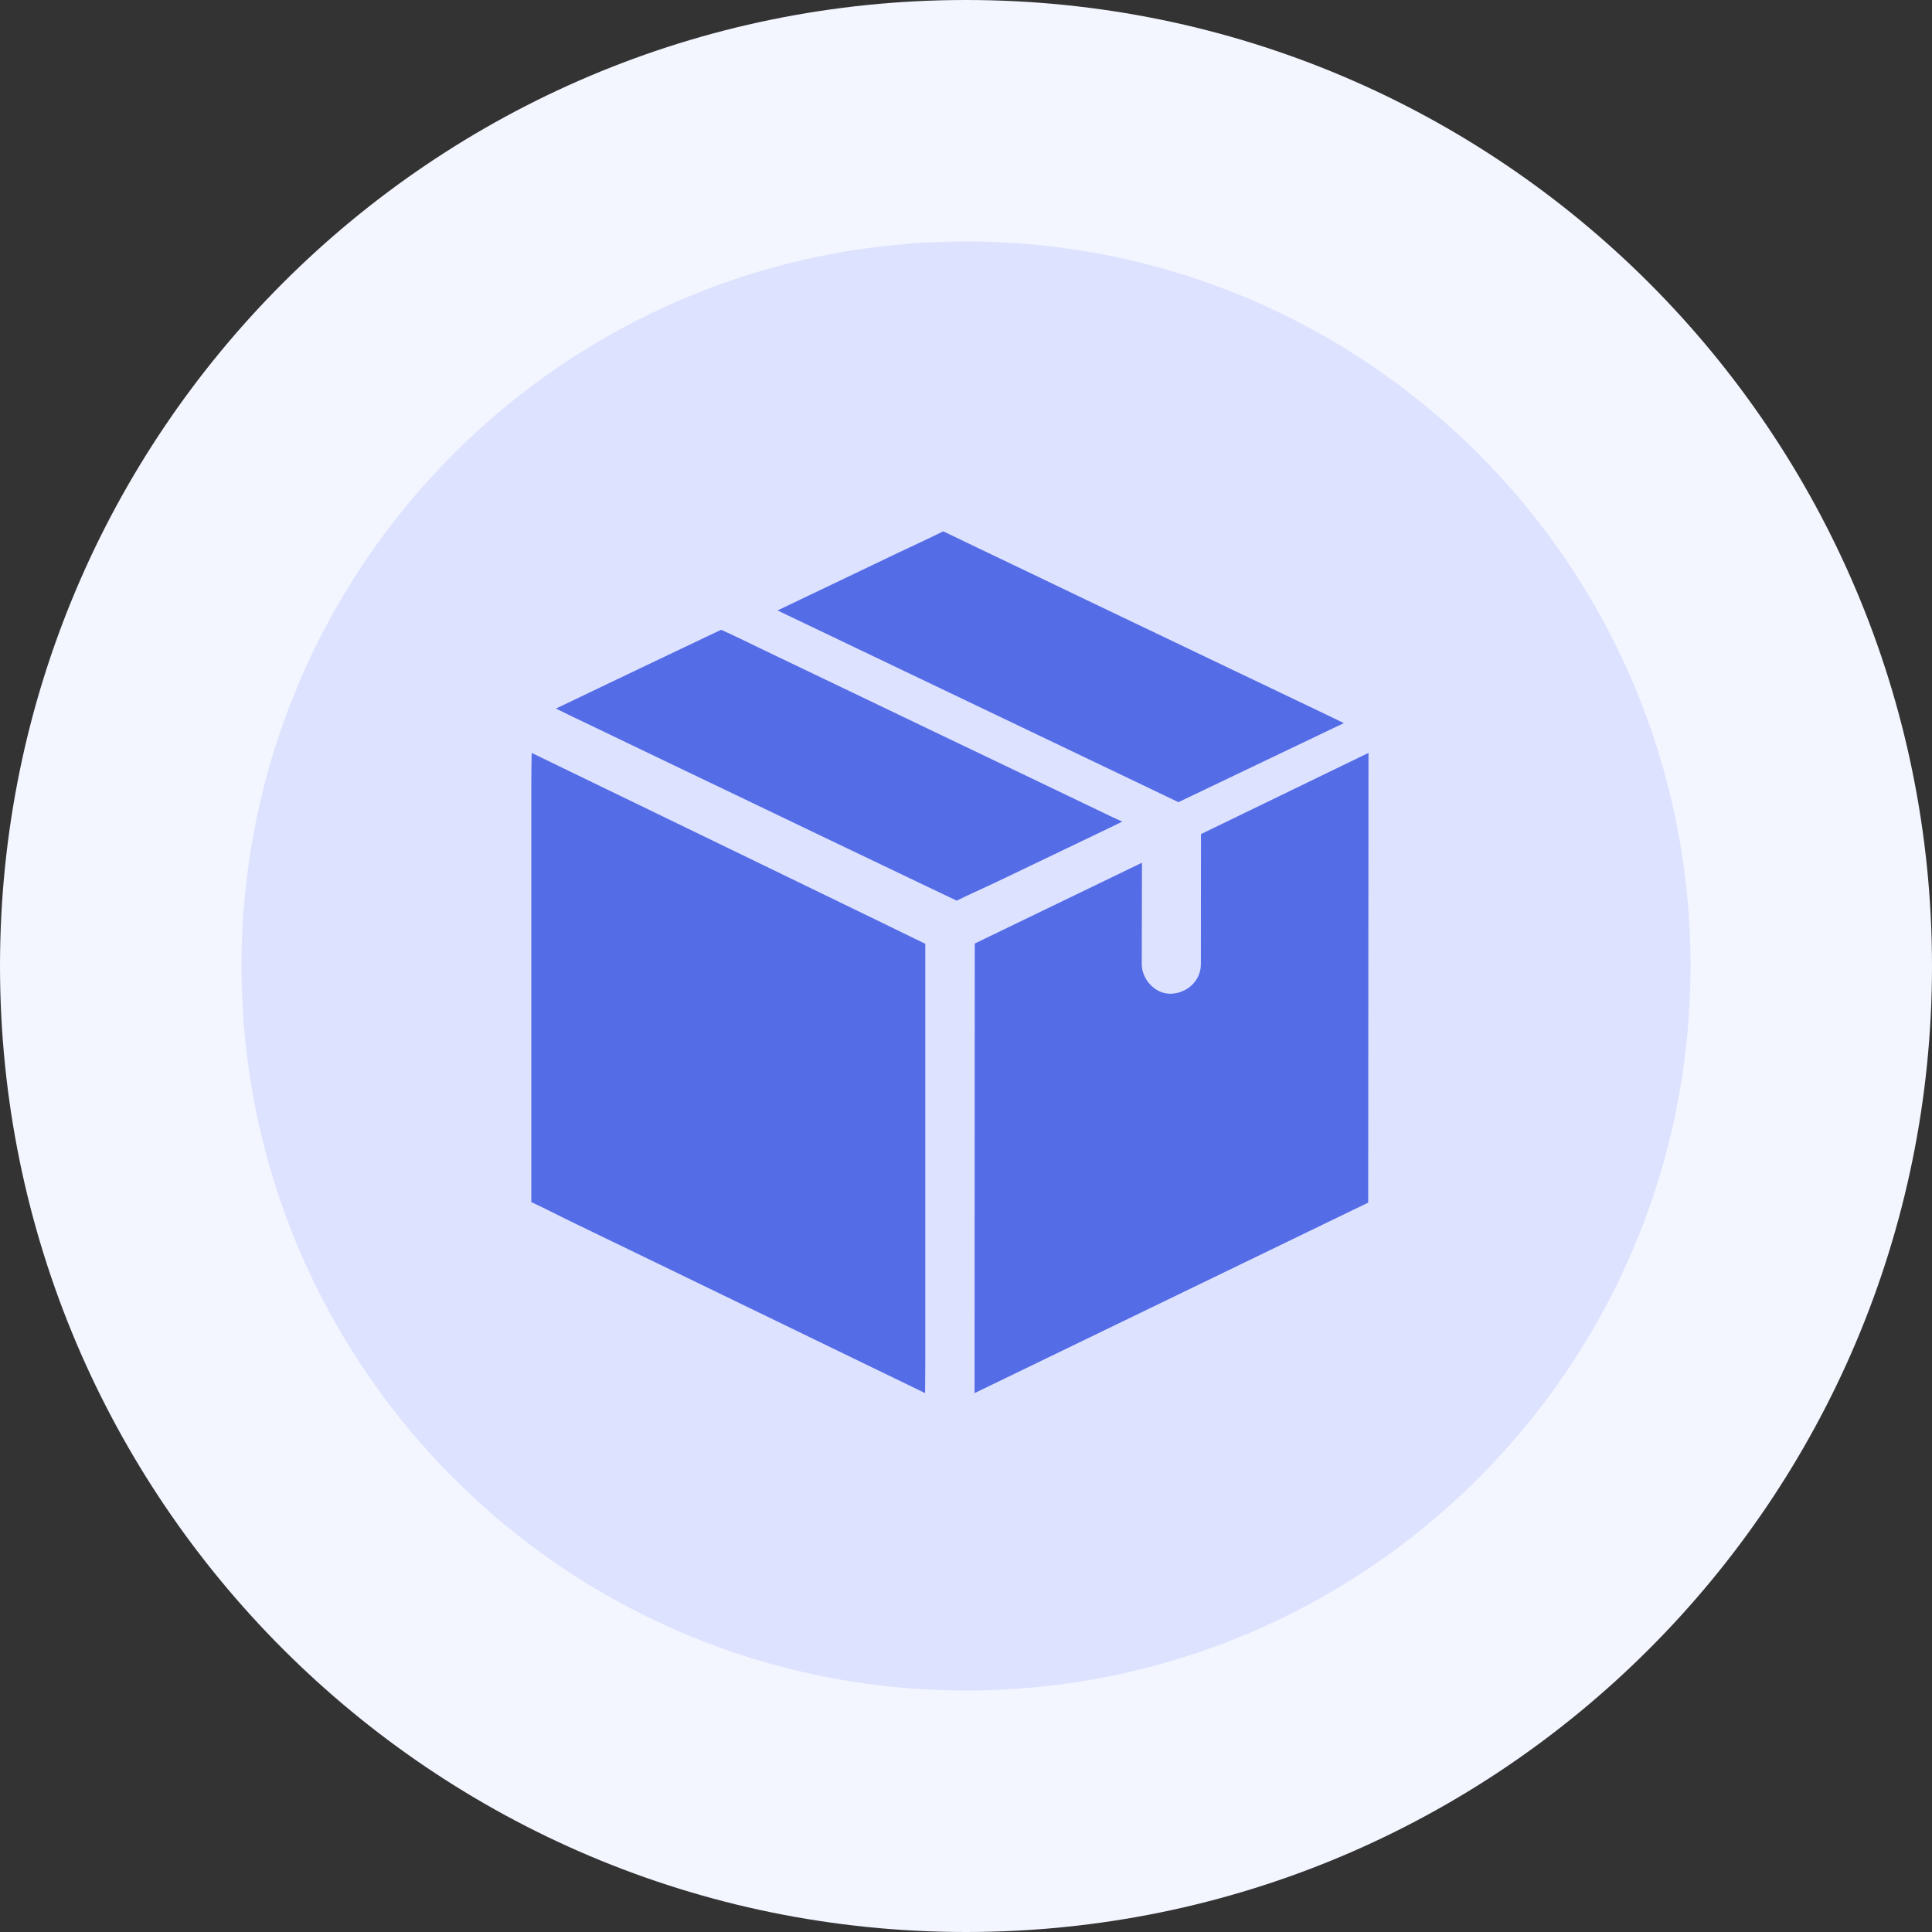 <svg width="40" height="40" viewBox="0 0 40 40" fill="none" xmlns="http://www.w3.org/2000/svg">
<rect x="0" y="0" width="40" height="40" fill="#333333" stroke="none"/>
<path fill-rule="evenodd" clip-rule="evenodd" d="M20 40C31.046 40 40 31.046 40 20C40 8.954 31.046 0 20 0C8.954 0 0 8.954 0 20C0 31.046 8.954 40 20 40Z" fill="#F3F5FF"/>
<path fill-rule="evenodd" clip-rule="evenodd" d="M20 35C28.284 35 35 28.284 35 20C35 11.716 28.284 5 20 5C11.716 5 5 11.716 5 20C5 28.284 11.716 35 20 35Z" fill="#DDE2FF"/>
<path d="M23.235 17.011C23.176 17.041 23.117 17.068 23.058 17.098C22.286 17.467 21.514 17.839 20.742 18.208C20.433 18.357 20.118 18.494 19.808 18.647V18.647C19.631 18.563 19.454 18.479 19.279 18.395C19.22 18.368 19.161 18.338 19.102 18.311C18.48 18.013 17.855 17.715 17.233 17.417C17.119 17.362 17.006 17.307 16.89 17.253C16.666 17.146 16.442 17.039 16.221 16.932C15.553 16.61 14.882 16.291 14.213 15.97C13.441 15.601 12.67 15.231 11.898 14.859C11.887 14.853 11.875 14.849 11.864 14.843C11.828 14.826 11.794 14.809 11.759 14.792C11.674 14.752 11.592 14.71 11.51 14.67C11.562 14.645 11.615 14.62 11.668 14.595C12.406 14.24 13.144 13.889 13.882 13.537C14.232 13.369 14.58 13.207 14.93 13.039V13.039C15.211 13.165 15.493 13.304 15.774 13.44C16.512 13.793 17.25 14.146 17.986 14.5C18.878 14.929 19.772 15.355 20.665 15.783C21.436 16.153 22.21 16.522 22.982 16.894C23.067 16.932 23.151 16.971 23.235 17.011Z" fill="#556CE7"/>
<path d="M27.823 14.972C27.769 14.997 27.716 15.024 27.661 15.049C27.659 15.049 27.657 15.051 27.655 15.051C26.919 15.403 25.444 16.108 25.444 16.108L24.398 16.608C24.398 16.608 23.823 16.332 23.555 16.204C22.818 15.852 22.08 15.499 21.344 15.147C20.453 14.72 19.559 14.294 18.667 13.867C17.896 13.498 17.122 13.128 16.351 12.76C16.267 12.72 16.182 12.678 16.098 12.638C16.157 12.611 16.214 12.582 16.273 12.555C17.044 12.186 17.818 11.816 18.589 11.448C18.901 11.299 19.22 11.155 19.529 11C19.763 11.113 19.997 11.226 20.229 11.337C20.967 11.688 21.705 12.044 22.44 12.396C23.332 12.822 24.226 13.249 25.117 13.676C25.889 14.045 26.662 14.415 27.434 14.783C27.564 14.846 27.693 14.909 27.823 14.972C27.821 14.972 27.821 14.972 27.823 14.972Z" fill="#556CE7"/>
<path d="M19.157 28.232C19.157 28.435 19.155 28.64 19.153 28.843C19.061 28.798 18.971 28.755 18.88 28.71C18.166 28.366 17.452 28.017 16.74 27.673C15.878 27.254 15.013 26.836 14.151 26.418C13.404 26.057 12.656 25.694 11.909 25.333C11.608 25.188 11.306 25.03 11 24.888V16.193C11 15.992 11.004 15.789 11.008 15.588C11.104 15.636 11.2 15.681 11.296 15.728C11.581 15.865 11.865 16.003 12.15 16.142C12.578 16.349 13.005 16.556 13.433 16.763C13.435 16.765 13.439 16.765 13.441 16.767C14.31 17.188 15.178 17.61 16.047 18.03C16.789 18.391 17.534 18.75 18.276 19.111C18.57 19.252 18.861 19.4 19.157 19.539V28.232Z" fill="#556CE7"/>
<path d="M20.181 19.535L23.643 17.862C23.643 17.862 23.639 19.84 23.639 19.959C23.639 20.281 23.921 20.588 24.251 20.574C24.583 20.559 24.863 20.303 24.863 19.959C24.863 19.129 24.865 17.269 24.865 17.269L28.333 15.588L28.327 24.899L20.177 28.843L20.181 19.535Z" fill="#556CE7"/>
</svg>
